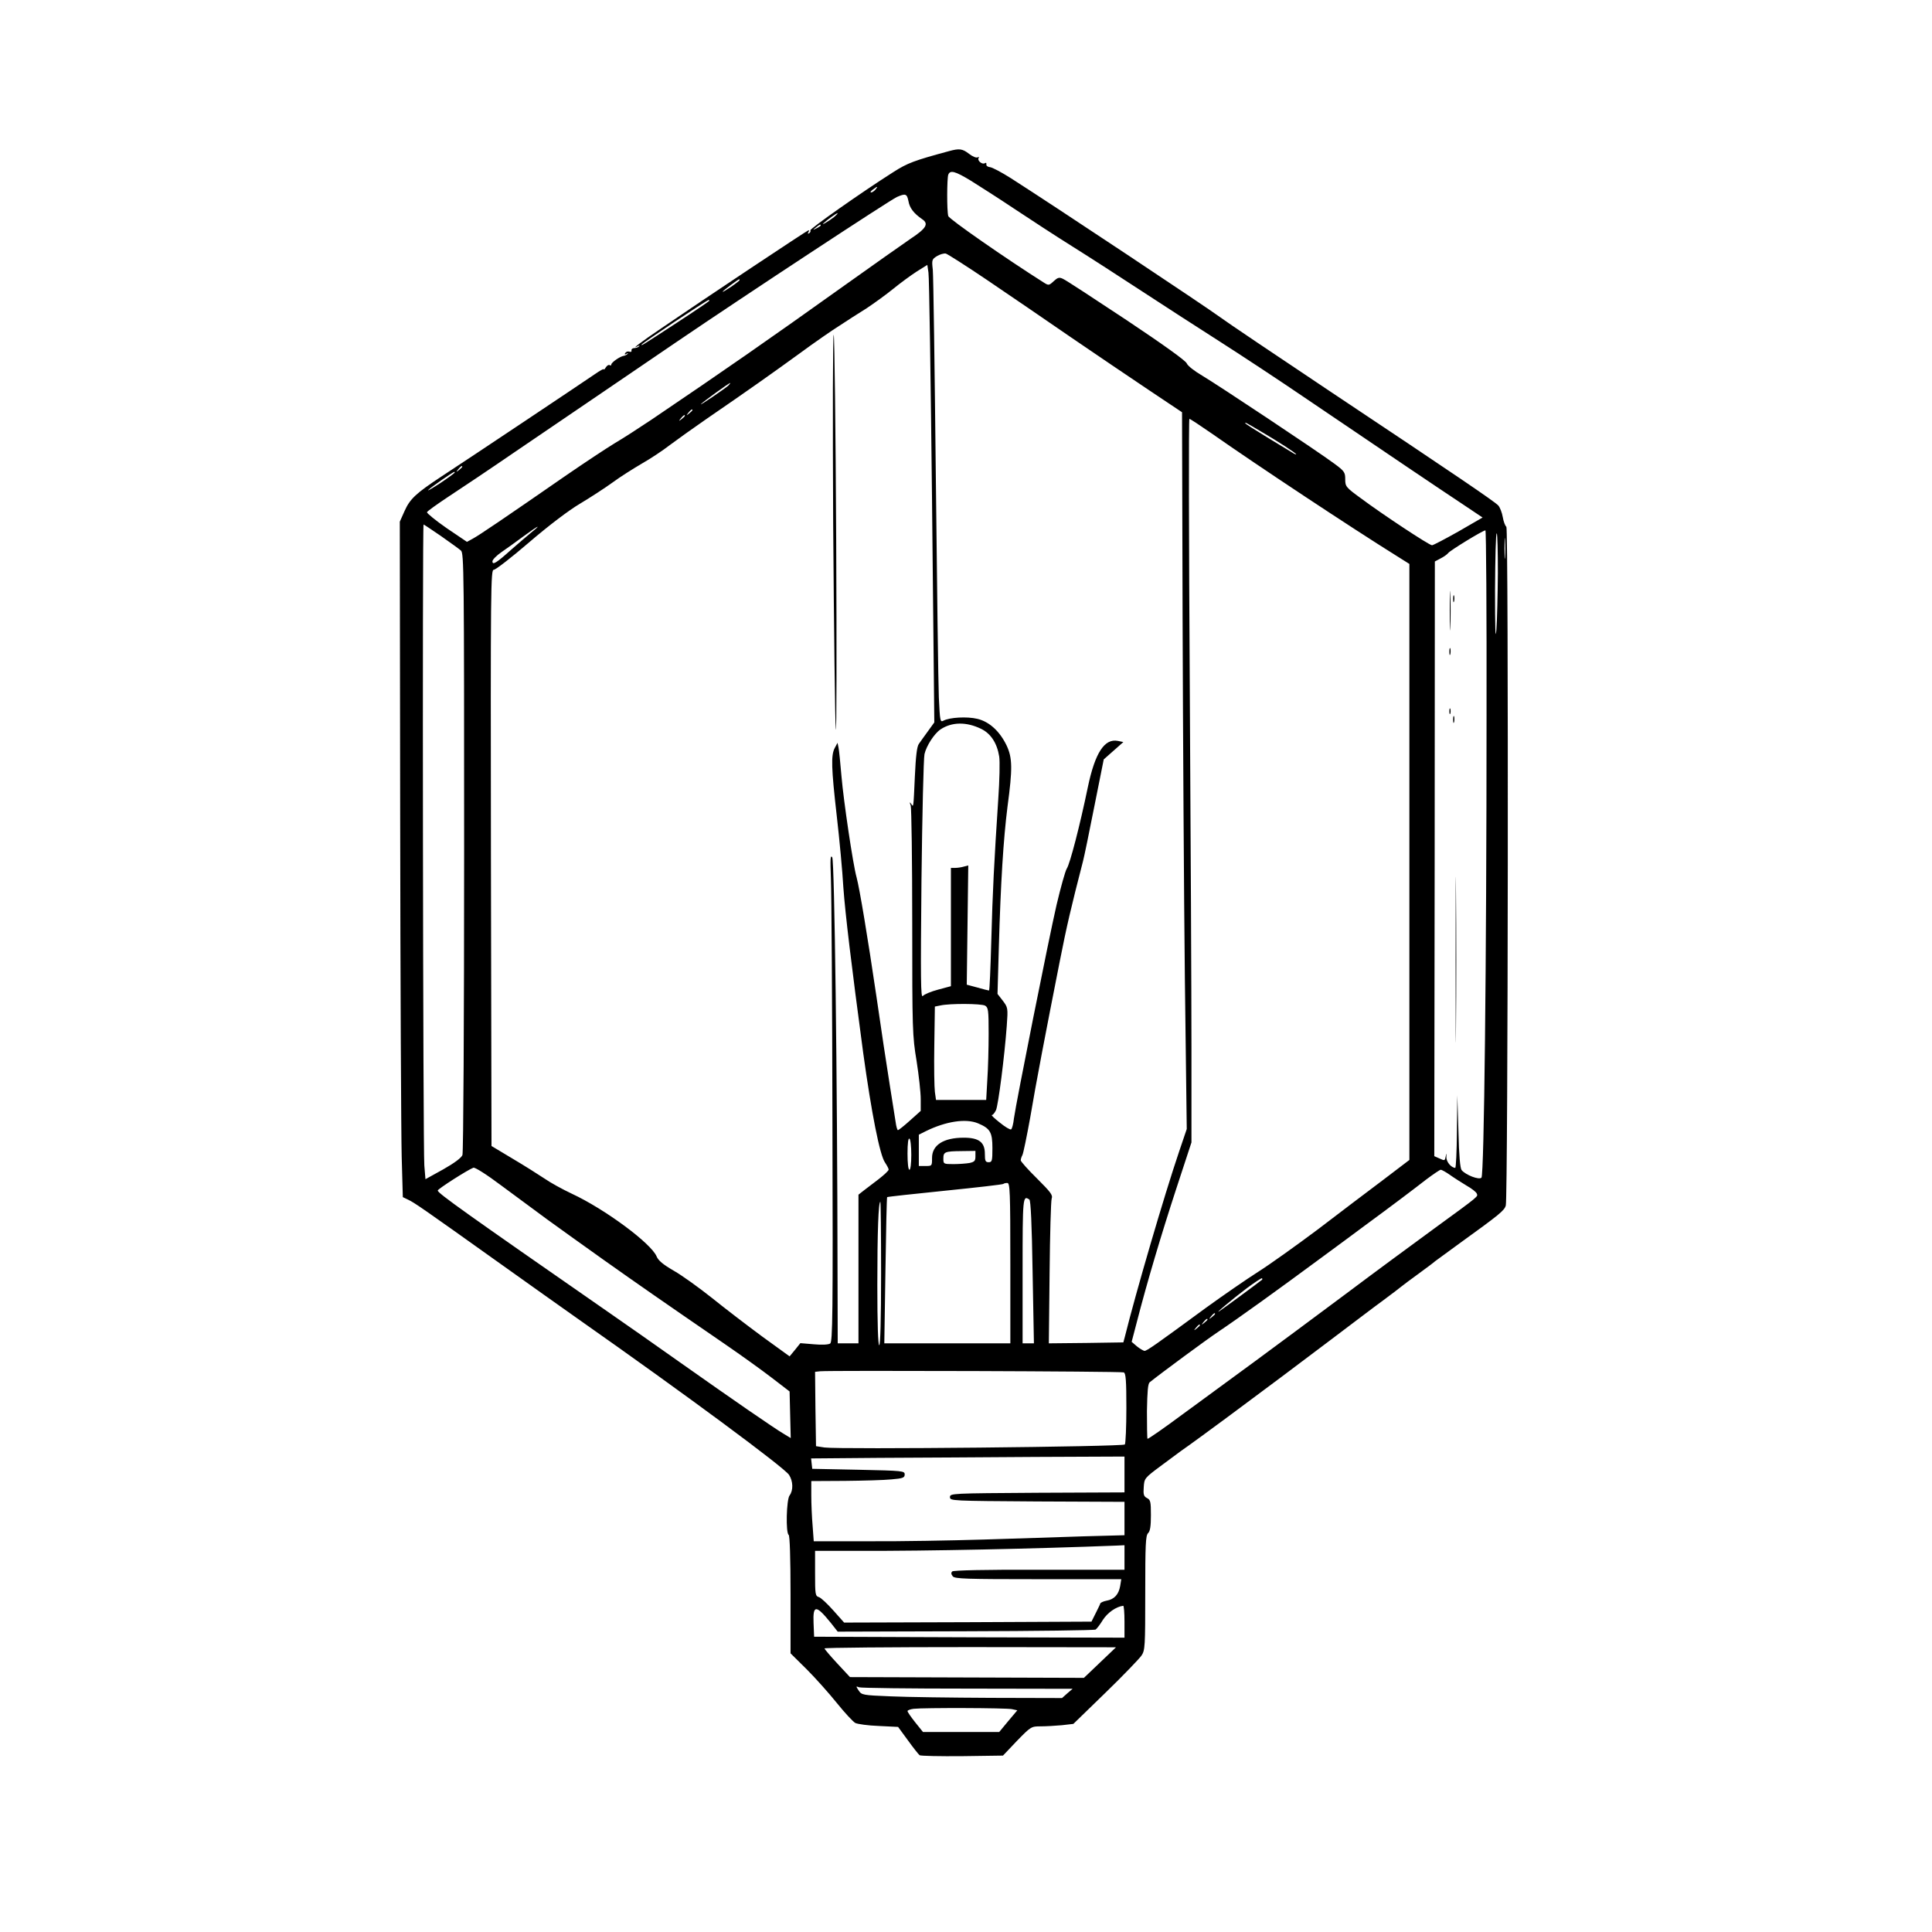 <?xml version="1.0" standalone="no"?>
<!DOCTYPE svg PUBLIC "-//W3C//DTD SVG 20010904//EN"
 "http://www.w3.org/TR/2001/REC-SVG-20010904/DTD/svg10.dtd">
<svg version="1.0" xmlns="http://www.w3.org/2000/svg"
 width="1024pt" height="1024pt" viewBox="0 0 1024 1024"
 preserveAspectRatio="xMidYMid meet">

<g transform="translate(0,1024) scale(0.1,-0.1)"
fill="#000000" stroke="none">
<path d="M5030 9439 c-185 -50 -220 -63 -295 -111 -167 -106 -444 -301 -440
-309 3 -4 0 -11 -6 -15 -8 -4 -9 -3 -5 4 4 7 5 12 2 12 -6 0 -544 -358 -781
-520 -111 -75 -164 -116 -125 -95 9 5 12 4 7 -1 -5 -5 -16 -9 -25 -9 -9 0 -16
-5 -15 -12 2 -7 -3 -10 -11 -7 -8 3 -17 0 -22 -7 -5 -8 -3 -10 7 -4 8 5 10 4
6 0 -4 -5 -14 -10 -21 -11 -20 -3 -66 -35 -66 -46 0 -5 -4 -7 -9 -3 -6 3 -14
-3 -20 -12 -6 -10 -11 -15 -11 -10 0 4 -21 -8 -47 -26 -58 -40 -667 -447 -811
-541 -138 -91 -169 -120 -198 -185 l-25 -56 2 -1575 c1 -866 5 -1672 8 -1790
l6 -215 29 -14 c32 -15 77 -46 471 -327 154 -110 350 -249 435 -309 568 -399
1085 -782 1112 -822 22 -34 23 -82 3 -109 -17 -22 -21 -199 -5 -209 6 -4 10
-121 10 -317 l0 -311 86 -85 c47 -47 119 -128 160 -179 41 -51 85 -98 97 -105
12 -6 68 -14 125 -16 l102 -5 52 -71 c28 -39 56 -74 62 -79 6 -4 108 -6 226
-5 l216 3 74 78 c74 76 76 77 126 77 28 0 78 3 112 6 l61 7 171 166 c94 91
179 180 190 196 19 28 20 48 20 332 0 255 2 304 15 317 11 10 15 37 15 95 0
71 -2 82 -21 91 -17 9 -20 19 -17 58 3 46 4 48 90 112 48 36 97 72 108 80 34
23 184 133 216 157 16 12 56 41 89 66 134 99 310 231 490 367 105 79 228 173
275 207 47 35 92 69 100 76 8 7 49 37 90 67 41 30 80 59 86 65 7 5 65 48 130
95 212 153 238 174 245 201 12 48 15 3589 3 3597 -6 4 -15 27 -19 51 -4 24
-15 52 -24 62 -21 22 -227 162 -883 599 -295 197 -561 376 -590 398 -79 58
-870 584 -1111 738 -49 31 -98 57 -110 58 -12 1 -21 8 -19 15 1 7 -2 10 -8 6
-14 -9 -42 14 -33 28 3 6 1 7 -5 3 -7 -4 -27 4 -45 18 -36 28 -52 30 -107 15z
m116 -157 c43 -27 147 -93 229 -148 83 -55 222 -146 310 -201 88 -55 252 -161
365 -235 113 -74 297 -193 410 -265 113 -72 327 -213 475 -314 398 -270 696
-471 817 -551 l106 -71 -128 -74 c-71 -40 -134 -73 -140 -73 -15 0 -263 164
-377 249 -80 58 -83 63 -83 101 0 36 -4 43 -57 82 -90 67 -620 419 -701 467
-41 24 -77 52 -82 65 -5 14 -125 100 -320 230 -172 114 -323 213 -336 218 -20
10 -28 7 -50 -13 -23 -22 -27 -22 -48 -9 -204 129 -506 339 -510 355 -8 27 -7
200 0 219 10 26 36 19 120 -32z m-506 -47 c-7 -8 -17 -15 -23 -15 -6 0 -2 7 9
15 25 19 30 19 14 0z m175 -61 c6 -36 28 -65 73 -96 36 -24 21 -49 -61 -103
-39 -27 -196 -137 -347 -245 -416 -297 -629 -445 -1028 -715 -63 -42 -149 -98
-192 -123 -43 -26 -158 -102 -257 -170 -335 -232 -465 -320 -497 -337 l-31
-17 -108 73 c-59 41 -105 79 -104 84 2 6 53 42 113 82 60 39 224 149 364 245
140 95 331 225 425 289 93 63 284 193 423 288 360 245 1130 751 1166 767 46
20 53 17 61 -22z m-395 -85 c-27 -21 -71 -47 -55 -32 19 18 68 53 74 53 3 0
-5 -9 -19 -21z m-70 -44 c0 -2 -10 -9 -22 -15 -22 -11 -22 -10 -4 4 21 17 26
19 26 11z m883 -290 c111 -75 310 -211 442 -302 132 -90 319 -217 415 -281
l175 -117 3 -1100 c2 -605 7 -1460 12 -1900 l10 -799 -41 -121 c-79 -233 -229
-746 -287 -980 l-8 -30 -197 -3 -198 -2 4 372 c2 205 7 383 11 395 7 19 -5 34
-78 107 -47 46 -86 90 -86 96 0 6 4 19 9 28 5 10 23 98 41 197 32 191 83 455
156 825 38 193 60 287 124 535 6 22 33 153 60 290 l50 250 52 46 52 46 -29 6
c-71 14 -121 -63 -159 -244 -42 -203 -95 -408 -112 -433 -8 -13 -32 -99 -54
-192 -42 -182 -214 -1045 -226 -1132 -3 -29 -10 -55 -15 -58 -5 -3 -32 13 -60
36 -28 22 -47 40 -42 40 6 0 15 12 22 26 12 27 45 283 57 446 7 96 6 98 -21
134 l-28 36 7 247 c10 346 24 571 46 746 27 201 26 257 -4 322 -36 76 -92 128
-156 143 -54 13 -147 8 -180 -10 -17 -9 -18 -1 -24 123 -3 72 -10 600 -16
1172 -6 572 -13 1065 -16 1095 -6 52 -5 56 23 73 15 9 36 15 46 13 10 -3 109
-66 220 -141z m-293 -1173 l12 -1171 -34 -47 c-18 -25 -40 -55 -48 -67 -10
-14 -16 -63 -21 -171 -8 -177 -7 -165 -20 -146 -8 11 -9 9 -2 -10 4 -14 8
-293 8 -620 0 -569 1 -601 23 -733 12 -77 22 -167 22 -202 l0 -63 -57 -51
c-31 -28 -60 -51 -64 -51 -3 0 -9 19 -12 43 -4 23 -18 114 -32 202 -14 88 -46
297 -70 465 -47 318 -89 570 -105 630 -19 67 -69 406 -80 535 -6 72 -13 141
-16 154 l-5 24 -15 -28 c-20 -38 -18 -106 11 -360 14 -121 30 -292 35 -380 10
-138 42 -406 105 -875 44 -319 88 -543 116 -582 10 -15 19 -32 19 -37 0 -6
-24 -28 -52 -50 -29 -22 -65 -50 -80 -61 l-28 -22 0 -394 0 -394 -55 0 -55 0
-1 388 c-1 1016 -16 2169 -28 2188 -10 15 -11 -8 -7 -116 3 -74 7 -656 8
-1293 3 -1020 1 -1159 -12 -1168 -9 -6 -44 -8 -86 -4 l-72 6 -28 -35 -29 -35
-145 105 c-80 59 -200 151 -267 205 -68 54 -158 119 -202 144 -57 33 -82 54
-91 76 -29 69 -273 250 -449 332 -47 22 -113 58 -146 81 -33 22 -109 70 -170
106 l-110 66 -3 1527 c-2 1450 -1 1527 15 1527 10 0 95 66 188 146 104 89 209
169 270 205 55 33 132 83 172 112 39 29 109 73 155 100 46 26 112 70 148 98
36 27 124 90 195 139 229 157 350 243 492 346 76 56 171 122 211 147 39 26
105 68 145 93 39 26 103 72 141 103 38 31 94 72 125 92 l56 35 6 -41 c4 -23
12 -568 19 -1213z m-1020 1173 c0 -2 -20 -18 -45 -35 -25 -17 -45 -29 -45 -26
0 4 80 64 88 66 1 0 2 -2 2 -5z m-160 -109 c0 -2 -75 -53 -167 -113 -193 -126
-193 -126 -193 -120 0 6 347 237 356 237 2 0 4 -2 4 -4z m100 -450 c-22 -19
-157 -111 -145 -98 12 13 147 111 155 112 2 0 -2 -6 -10 -14z m-190 -130 c0
-2 -8 -10 -17 -17 -16 -13 -17 -12 -4 4 13 16 21 21 21 13z m-40 -30 c0 -2 -8
-10 -17 -17 -16 -13 -17 -12 -4 4 13 16 21 21 21 13z m2793 -94 c235 -165 741
-500 985 -652 l62 -39 0 -1580 0 -1579 -142 -108 c-79 -59 -233 -176 -343
-260 -111 -83 -252 -184 -315 -224 -63 -40 -189 -127 -280 -193 -263 -193
-311 -227 -324 -227 -6 1 -24 11 -40 24 l-28 24 27 103 c55 214 129 462 208
704 l82 250 0 500 c0 275 -4 1138 -9 1918 -5 779 -6 1417 -2 1417 4 0 57 -35
119 -78z m257 13 c96 -56 190 -117 190 -123 0 -2 -10 2 -22 10 -13 8 -74 45
-135 82 -62 38 -113 70 -113 73 0 5 -1 6 80 -42z m-4230 -189 c0 -2 -8 -10
-17 -17 -16 -13 -17 -12 -4 4 13 16 21 21 21 13z m-40 -31 c0 -2 -35 -28 -77
-56 -43 -28 -71 -44 -63 -36 12 13 127 93 138 96 1 1 2 -1 2 -4z m-73 -336
c48 -34 96 -68 106 -77 16 -14 17 -103 17 -1598 0 -899 -4 -1593 -9 -1606 -6
-15 -42 -42 -102 -76 l-94 -52 -6 73 c-7 83 -11 3397 -4 3397 2 0 44 -28 92
-61z m478 18 c-21 -18 -69 -58 -105 -90 -79 -71 -100 -84 -100 -62 0 8 21 30
47 48 25 17 78 55 117 84 79 58 102 69 41 20z m5064 -964 c0 -1335 -13 -2441
-27 -2455 -13 -13 -83 14 -105 40 -8 10 -14 75 -17 206 l-6 191 -2 -192 c-1
-106 -5 -193 -9 -193 -22 1 -48 33 -47 58 1 21 0 22 -3 5 -5 -27 -5 -26 -36
-12 l-25 11 2 1576 1 1576 30 16 c16 8 35 21 41 29 11 14 182 119 197 120 4 1
7 -439 6 -976z m60 749 c-1 -114 -4 -250 -8 -302 -5 -61 -7 16 -7 212 1 168 4
304 9 301 4 -2 6 -97 6 -211z m38 85 c-2 -23 -3 -1 -3 48 0 50 1 68 3 42 2
-26 2 -67 0 -90z m-2777 -910 c52 -25 85 -77 96 -147 4 -25 2 -126 -5 -225
-22 -335 -30 -489 -37 -752 -4 -145 -9 -263 -12 -263 -3 0 -31 7 -62 16 l-56
15 4 316 4 316 -23 -6 c-13 -4 -34 -7 -46 -7 l-23 0 0 -314 0 -313 -67 -18
c-38 -10 -74 -25 -82 -34 -11 -13 -12 83 -7 614 4 347 11 647 16 668 10 44 52
109 85 131 60 40 137 41 215 3z m21 -1467 c17 -10 19 -23 19 -149 0 -76 -3
-186 -7 -244 l-6 -107 -133 0 -133 0 -6 43 c-3 23 -5 134 -3 247 l3 205 30 6
c50 11 215 10 236 -1z m-37 -624 c64 -27 76 -47 76 -131 0 -68 -2 -75 -20 -75
-17 0 -20 7 -20 44 0 62 -31 86 -112 86 -107 0 -168 -39 -168 -107 0 -43 0
-43 -35 -43 l-35 0 0 83 0 83 38 19 c106 52 212 68 276 41z m-354 -167 c0 -46
-4 -79 -10 -79 -6 0 -10 35 -10 86 0 54 4 83 10 79 6 -3 10 -42 10 -86z m340
-8 c0 -24 -5 -29 -31 -35 -17 -3 -56 -6 -85 -6 -53 0 -54 1 -54 29 0 36 7 39
98 40 l72 1 0 -29z m-2270 -334 c58 -42 193 -139 300 -215 185 -131 297 -209
645 -448 83 -57 193 -136 245 -176 l95 -73 3 -124 3 -123 -38 23 c-51 30 -271
182 -543 374 -124 88 -297 209 -385 270 -756 525 -905 631 -905 645 0 8 156
108 189 121 8 3 69 -35 150 -96 75 -55 183 -135 241 -178z m4786 235 c21 -15
61 -40 87 -56 27 -15 51 -34 54 -42 6 -17 21 -6 -222 -183 -104 -76 -319 -234
-476 -352 -158 -118 -374 -278 -480 -356 -107 -78 -277 -203 -378 -277 -101
-75 -186 -134 -189 -132 -2 3 -3 69 -3 147 2 106 5 145 15 153 65 52 297 223
361 266 109 73 324 228 535 384 96 71 207 152 245 181 135 99 261 194 325 244
36 27 70 50 76 51 6 0 29 -13 50 -28z m-2331 -467 l0 -425 -334 0 -334 0 6
386 c3 212 7 387 9 389 2 2 140 17 307 34 168 17 307 33 309 36 3 3 12 5 21 5
14 0 16 -44 16 -425z m101 337 c7 -5 13 -128 17 -384 l7 -378 -30 0 -30 0 0
385 c0 393 1 401 36 377z m-786 -392 c0 -247 -4 -380 -10 -380 -6 0 -10 113
-10 319 0 283 6 441 16 441 2 0 4 -171 4 -380z m2019 -33 c-21 -17 -208 -155
-224 -165 -36 -24 65 61 143 120 42 31 78 55 81 53 2 -3 2 -6 0 -8z m-249
-181 c0 -2 -8 -10 -17 -17 -16 -13 -17 -12 -4 4 13 16 21 21 21 13z m-40 -30
c0 -2 -8 -10 -17 -17 -16 -13 -17 -12 -4 4 13 16 21 21 21 13z m-40 -30 c0 -2
-8 -10 -17 -17 -16 -13 -17 -12 -4 4 13 16 21 21 21 13z m-404 -250 c11 -4 14
-42 14 -188 0 -101 -4 -188 -8 -194 -8 -12 -1513 -27 -1592 -16 l-45 7 -3 197
-2 197 27 3 c47 5 1594 0 1609 -6z m4 -541 l0 -95 -462 -2 c-455 -3 -463 -3
-463 -23 0 -20 8 -20 463 -23 l462 -2 0 -89 0 -88 -222 -6 c-123 -4 -360 -12
-528 -17 -168 -5 -438 -10 -601 -9 l-296 0 -6 82 c-4 45 -7 117 -7 160 l0 77
178 1 c97 1 209 4 247 8 61 5 70 9 70 26 0 19 -8 20 -245 25 l-245 5 -3 27 -3
28 358 3 c197 1 571 3 831 5 l472 2 0 -95z m0 -440 l0 -65 -452 0 c-287 1
-455 -3 -461 -9 -7 -7 -6 -15 3 -26 11 -13 68 -15 453 -15 l440 0 -6 -37 c-8
-44 -31 -70 -72 -77 -16 -3 -31 -10 -33 -14 -1 -5 -13 -29 -25 -53 l-22 -44
-656 -3 -655 -2 -57 64 c-32 36 -66 68 -77 71 -19 6 -20 15 -20 126 l0 119
243 0 c351 -1 919 11 1355 28 l42 2 0 -65z m0 -340 l0 -85 -822 2 -823 3 -3
73 c-4 97 13 97 91 1 l37 -47 678 2 c372 1 682 5 689 9 6 4 24 27 39 52 25 38
69 69 107 74 4 1 7 -37 7 -84z m-130 -217 l-85 -81 -620 2 -620 2 -67 72 c-37
40 -67 75 -68 80 0 4 348 7 773 7 l772 -1 -85 -81z m-702 -138 l557 -1 -28
-24 -28 -25 -377 1 c-207 1 -446 4 -531 8 -149 6 -154 7 -170 31 -15 23 -15
24 2 17 10 -4 269 -7 575 -7z m236 -109 l28 -6 -48 -57 -48 -58 -202 0 -202 0
-41 51 c-23 29 -41 55 -41 60 0 4 15 10 33 12 53 6 490 5 521 -2z"/>
<path d="M4416 7465 c4 -561 10 -1051 14 -1090 4 -38 5 412 2 1000 -3 589 -9
1079 -13 1090 -5 11 -6 -435 -3 -1000z"/>
<path d="M7684 7005 c0 -93 2 -133 3 -88 2 45 2 122 0 170 -1 48 -3 12 -3 -82z"/>
<path d="M7702 7065 c0 -16 2 -22 5 -12 2 9 2 23 0 30 -3 6 -5 -1 -5 -18z"/>
<path d="M7682 6785 c0 -16 2 -22 5 -12 2 9 2 23 0 30 -3 6 -5 -1 -5 -18z"/>
<path d="M7682 6470 c0 -14 2 -19 5 -12 2 6 2 18 0 25 -3 6 -5 1 -5 -13z"/>
<path d="M7702 6425 c0 -16 2 -22 5 -12 2 9 2 23 0 30 -3 6 -5 -1 -5 -18z"/>
<path d="M7715 5155 c0 -390 1 -552 2 -358 2 193 2 513 0 710 -1 197 -2 39 -2
-352z"/>
</g>
</svg>
